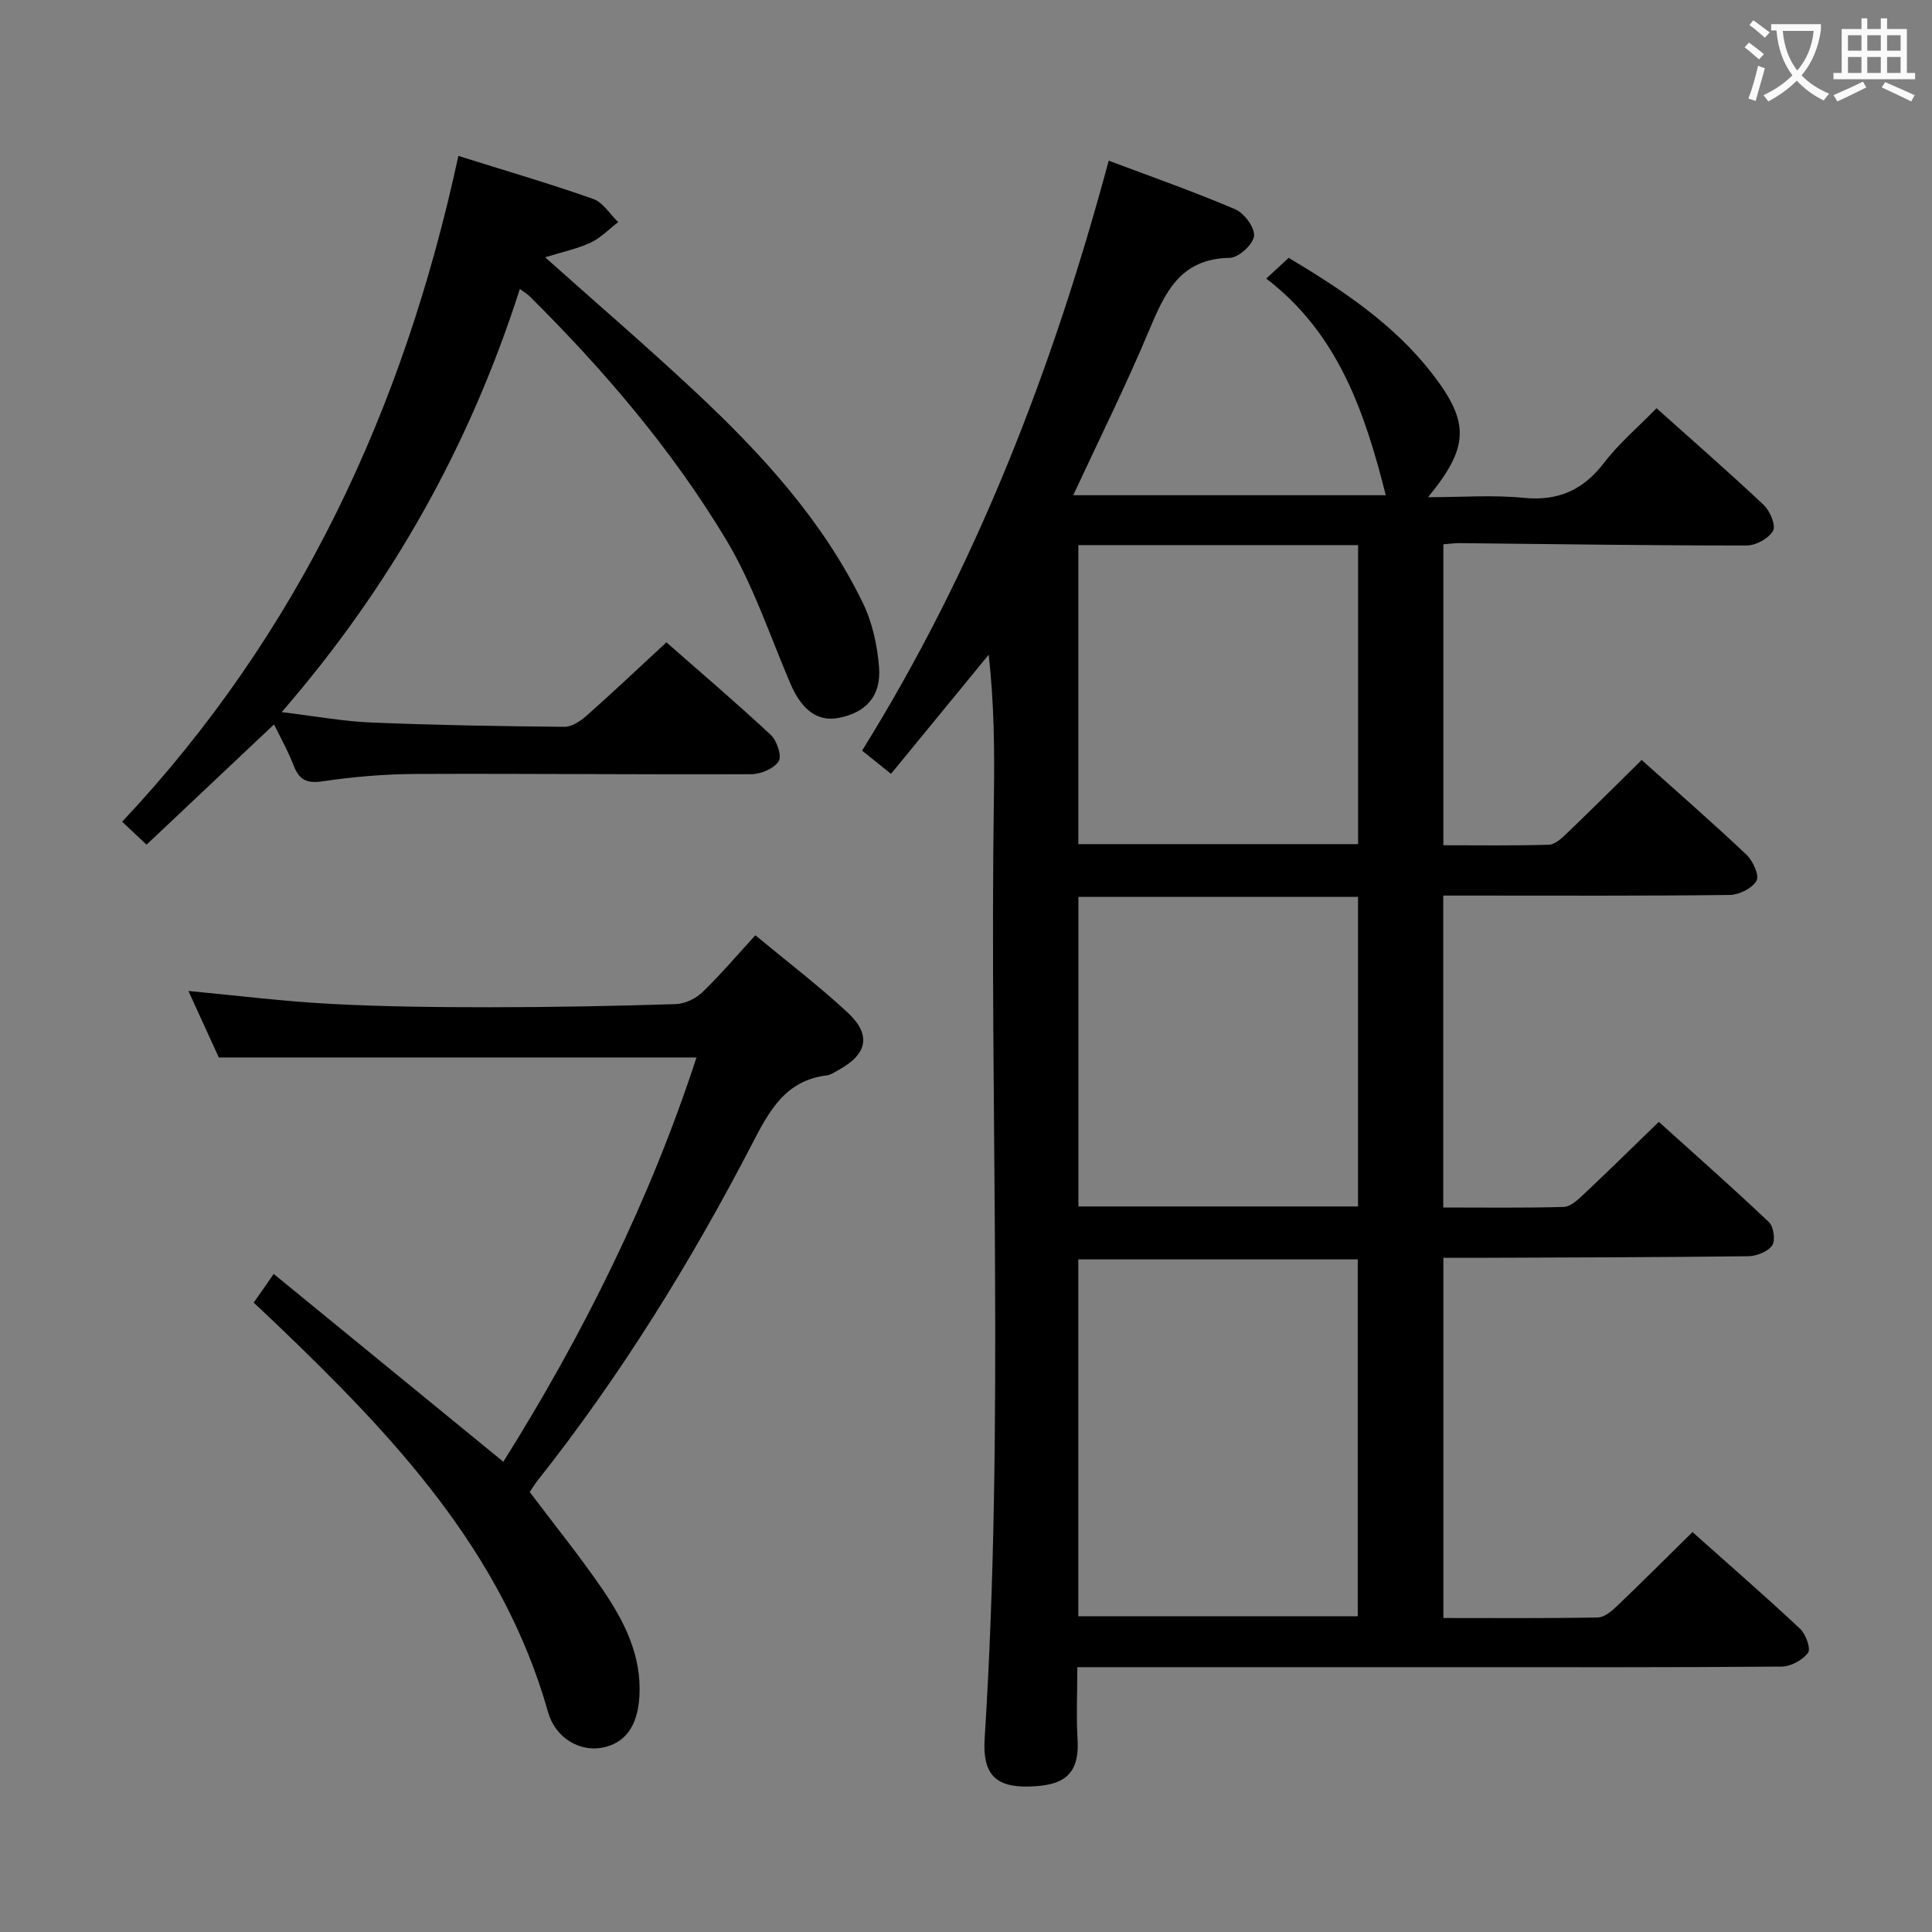 <svg enable-background="new 0 0 400 400" viewBox="0 0 400 400" xmlns="http://www.w3.org/2000/svg"><rect x="0" y="0" width="400" height="400" fill="#808080" stroke="none"/><g fill="#010000"><path d="m298.84 260.41v74.58c10.75 0 21.37.09 31.99-.11 1.37-.03 2.91-1.36 4.03-2.44 5.17-4.93 10.21-9.99 15.55-15.24 7.47 6.66 14.98 13.19 22.24 19.98 1.2 1.12 2.31 4.15 1.69 5-1.11 1.52-3.57 2.86-5.47 2.87-22.66.19-45.32.12-67.99.12-23.83 0-47.66 0-71.49 0-1.82 0-3.64 0-6.34 0 0 5.15-.24 10.08.05 14.97.48 8.02-3.73 9.56-10.08 9.74-7 .19-9.62-2.66-9.16-9.92 4.14-65.08.96-130.22 1.92-195.33.14-9.6.02-19.21-1.08-29.08-6.66 8.12-13.32 16.24-20.23 24.67-2.18-1.76-3.96-3.18-5.98-4.81 23.57-37.92 39.4-78.82 51.06-122.15 8.95 3.38 17.7 6.44 26.21 10.08 1.86.8 4.09 3.83 3.87 5.55-.22 1.76-3.22 4.47-5.03 4.5-10.38.14-13.48 7.36-16.8 15.26-4.75 11.32-10.23 22.32-15.6 33.88h64.71c-4.29-16.97-9.77-33.43-24.75-44.85 1.87-1.73 3.17-2.93 4.65-4.3 11.19 6.71 21.87 13.79 29.81 24.11 7.74 10.05 7.51 15.13-.96 25.45 7.04 0 13.45-.5 19.75.13 7.18.71 12.34-1.57 16.7-7.26 3.1-4.05 7.09-7.42 10.86-11.29 7.7 6.9 15.09 13.33 22.21 20.05 1.29 1.22 2.53 4.23 1.91 5.33-.91 1.58-3.55 3.04-5.45 3.04-19.81.01-39.62-.29-59.43-.49-.98-.01-1.97.13-3.38.24v62.31c7.32 0 14.6.11 21.86-.11 1.24-.04 2.6-1.3 3.63-2.28 5.16-4.95 10.23-10 15.57-15.26 7.17 6.43 14.57 12.87 21.7 19.61 1.34 1.26 2.7 4.3 2.08 5.39-.9 1.57-3.59 2.91-5.54 2.94-17.66.22-35.33.13-52.99.13-1.97 0-3.95 0-6.33 0v64.58c8.39 0 16.68.12 24.96-.12 1.37-.04 2.87-1.44 4.02-2.52 5.09-4.79 10.08-9.69 15.65-15.09 7.46 6.73 15.27 13.61 22.81 20.77.97.92 1.37 3.82.65 4.83-.92 1.29-3.22 2.2-4.94 2.22-18.82.23-37.65.25-56.48.33-1.95 0-3.91-.01-6.64-.01zm-75.59 74.22h57.86c0-24.78 0-49.18 0-73.89-19.52 0-38.57 0-57.86 0zm57.91-84.85c0-21.61 0-42.8 0-64.1-19.51 0-38.59 0-57.89 0v64.1zm.02-75.01c0-20.89 0-41.41 0-61.91-19.59 0-38.76 0-57.92 0v61.91z"/><path d="m94.9 32.28c9.96 3.13 19.04 5.77 27.94 8.92 2.03.72 3.45 3.15 5.15 4.79-1.89 1.44-3.6 3.26-5.7 4.24-2.79 1.3-5.88 1.93-9.43 3.04 10.72 9.57 21.18 18.56 31.24 27.98 13.66 12.79 26.26 26.55 34.54 43.57 1.97 4.05 3.01 8.82 3.36 13.35.46 5.99-2.76 9.4-8.4 10.47-4.34.83-7.63-1.67-9.94-7.07-4.3-10.05-7.78-20.62-13.36-29.9-11.19-18.59-25.27-35.07-40.69-50.37-.44-.44-1-.75-1.98-1.47-10.4 32.48-26.59 61.39-49.31 87.61 6.88.82 12.73 1.91 18.6 2.15 13.3.55 26.61.77 39.92.89 1.54.01 3.33-1.18 4.59-2.29 5.46-4.84 10.77-9.86 16.54-15.2 6.77 5.94 14.33 12.39 21.6 19.15 1.28 1.19 2.35 4.4 1.65 5.47-.98 1.52-3.69 2.67-5.67 2.68-23.15.1-46.3-.15-69.45-.05-6.46.03-12.97.58-19.36 1.53-3.38.5-4.86-.42-5.99-3.38-1.11-2.9-2.66-5.63-4.01-8.41-8.89 8.39-17.55 16.56-26.4 24.9-1.87-1.76-3.17-2.98-5.05-4.75 36.56-38.9 58.29-85.33 69.61-137.85z"/><path d="m156.39 193.64c6.6 5.47 13.1 10.43 19.06 15.95 5.06 4.69 4.15 8.72-2.01 12.04-.73.39-1.48.93-2.26 1.02-8.6 1.04-11.92 7.35-15.48 14.22-12.73 24.54-27.25 48-44.44 69.72-.61.77-1.1 1.62-1.58 2.32 5.13 6.82 10.36 13.27 15.03 20.1 4.53 6.63 8.17 13.75 7.67 22.21-.36 6.19-2.98 9.78-7.84 10.64-4.53.8-9.55-1.99-11.07-7.39-9.43-33.34-32.16-57.28-56.22-80.32-1.43-1.37-2.89-2.73-4.72-4.46 1.11-1.6 2.2-3.15 4.14-5.93 15.93 13.02 31.54 25.79 47.54 38.88 16.45-26.2 30.33-54.09 39.99-83.7-33.07 0-65.64 0-98.9 0-1.8-3.95-3.99-8.74-6.29-13.77 10.1.95 19.82 2.17 29.57 2.68 10.96.58 21.95.69 32.92.69 12.81 0 25.62-.25 38.42-.65 1.87-.06 4.1-1.12 5.47-2.43 3.71-3.56 7.04-7.51 11-11.82z"/></g><path d="m362.1 8.8c1.1.8 2.1 1.6 3.1 2.4l-1 1.1c-1.3-1.1-2.3-2-3-2.5zm1.9 4.8c.5.2.9.4 1.4.5-.6 2.3-1.3 4.5-1.9 6.8l-1.5-.5c.8-2.1 1.4-4.3 2-6.8zm-1-9.4c1.3.9 2.4 1.8 3.4 2.5l-1 1.1c-1.4-1.2-2.4-2.1-3.2-2.6zm3.7 2.2v-1.4h10.3v1.2c-.5 3.6-1.8 6.8-4 9.4 1.5 1.6 3.4 2.8 5.7 3.8-.3.4-.7.8-1.1 1.4-2.3-1.1-4.1-2.5-5.6-4.1-1.6 1.6-3.6 3.1-5.9 4.3-.3-.5-.7-.9-1-1.3 2.4-1.1 4.4-2.5 6-4.1-1.9-2.5-3-5.6-3.3-9.3h-1.1zm8.8 0h-6.4c.3 3.3 1.3 6 3 8.2 2-2.3 3.1-5.1 3.4-8.2z" fill="#fbfafa"/><path d="m385.3 3.8h1.3v2.2h2.8v-2.2h1.3v2.2h4.1v9.1h1.7v1.3h-16.9v-1.3h1.7v-9.1h4.1v-2.2zm.4 13.1.7 1.2c-1.8.9-3.8 1.9-6 2.9-.2-.4-.5-.8-.8-1.3 2.3-1 4.3-1.9 6.1-2.8zm-3.1-6.4h2.8v-3.2h-2.8zm0 4.6h2.8v-3.3h-2.8zm4-4.6h2.8v-3.2h-2.8zm0 4.6h2.8v-3.3h-2.8zm3.7 1.9c2.1.9 4.1 1.8 6.1 2.7l-.7 1.3c-2.2-1.1-4.2-2-6.1-2.9zm3.2-9.7h-2.8v3.2h2.8zm-2.8 7.8h2.8v-3.3h-2.8z" fill="#fbfafa"/></svg>